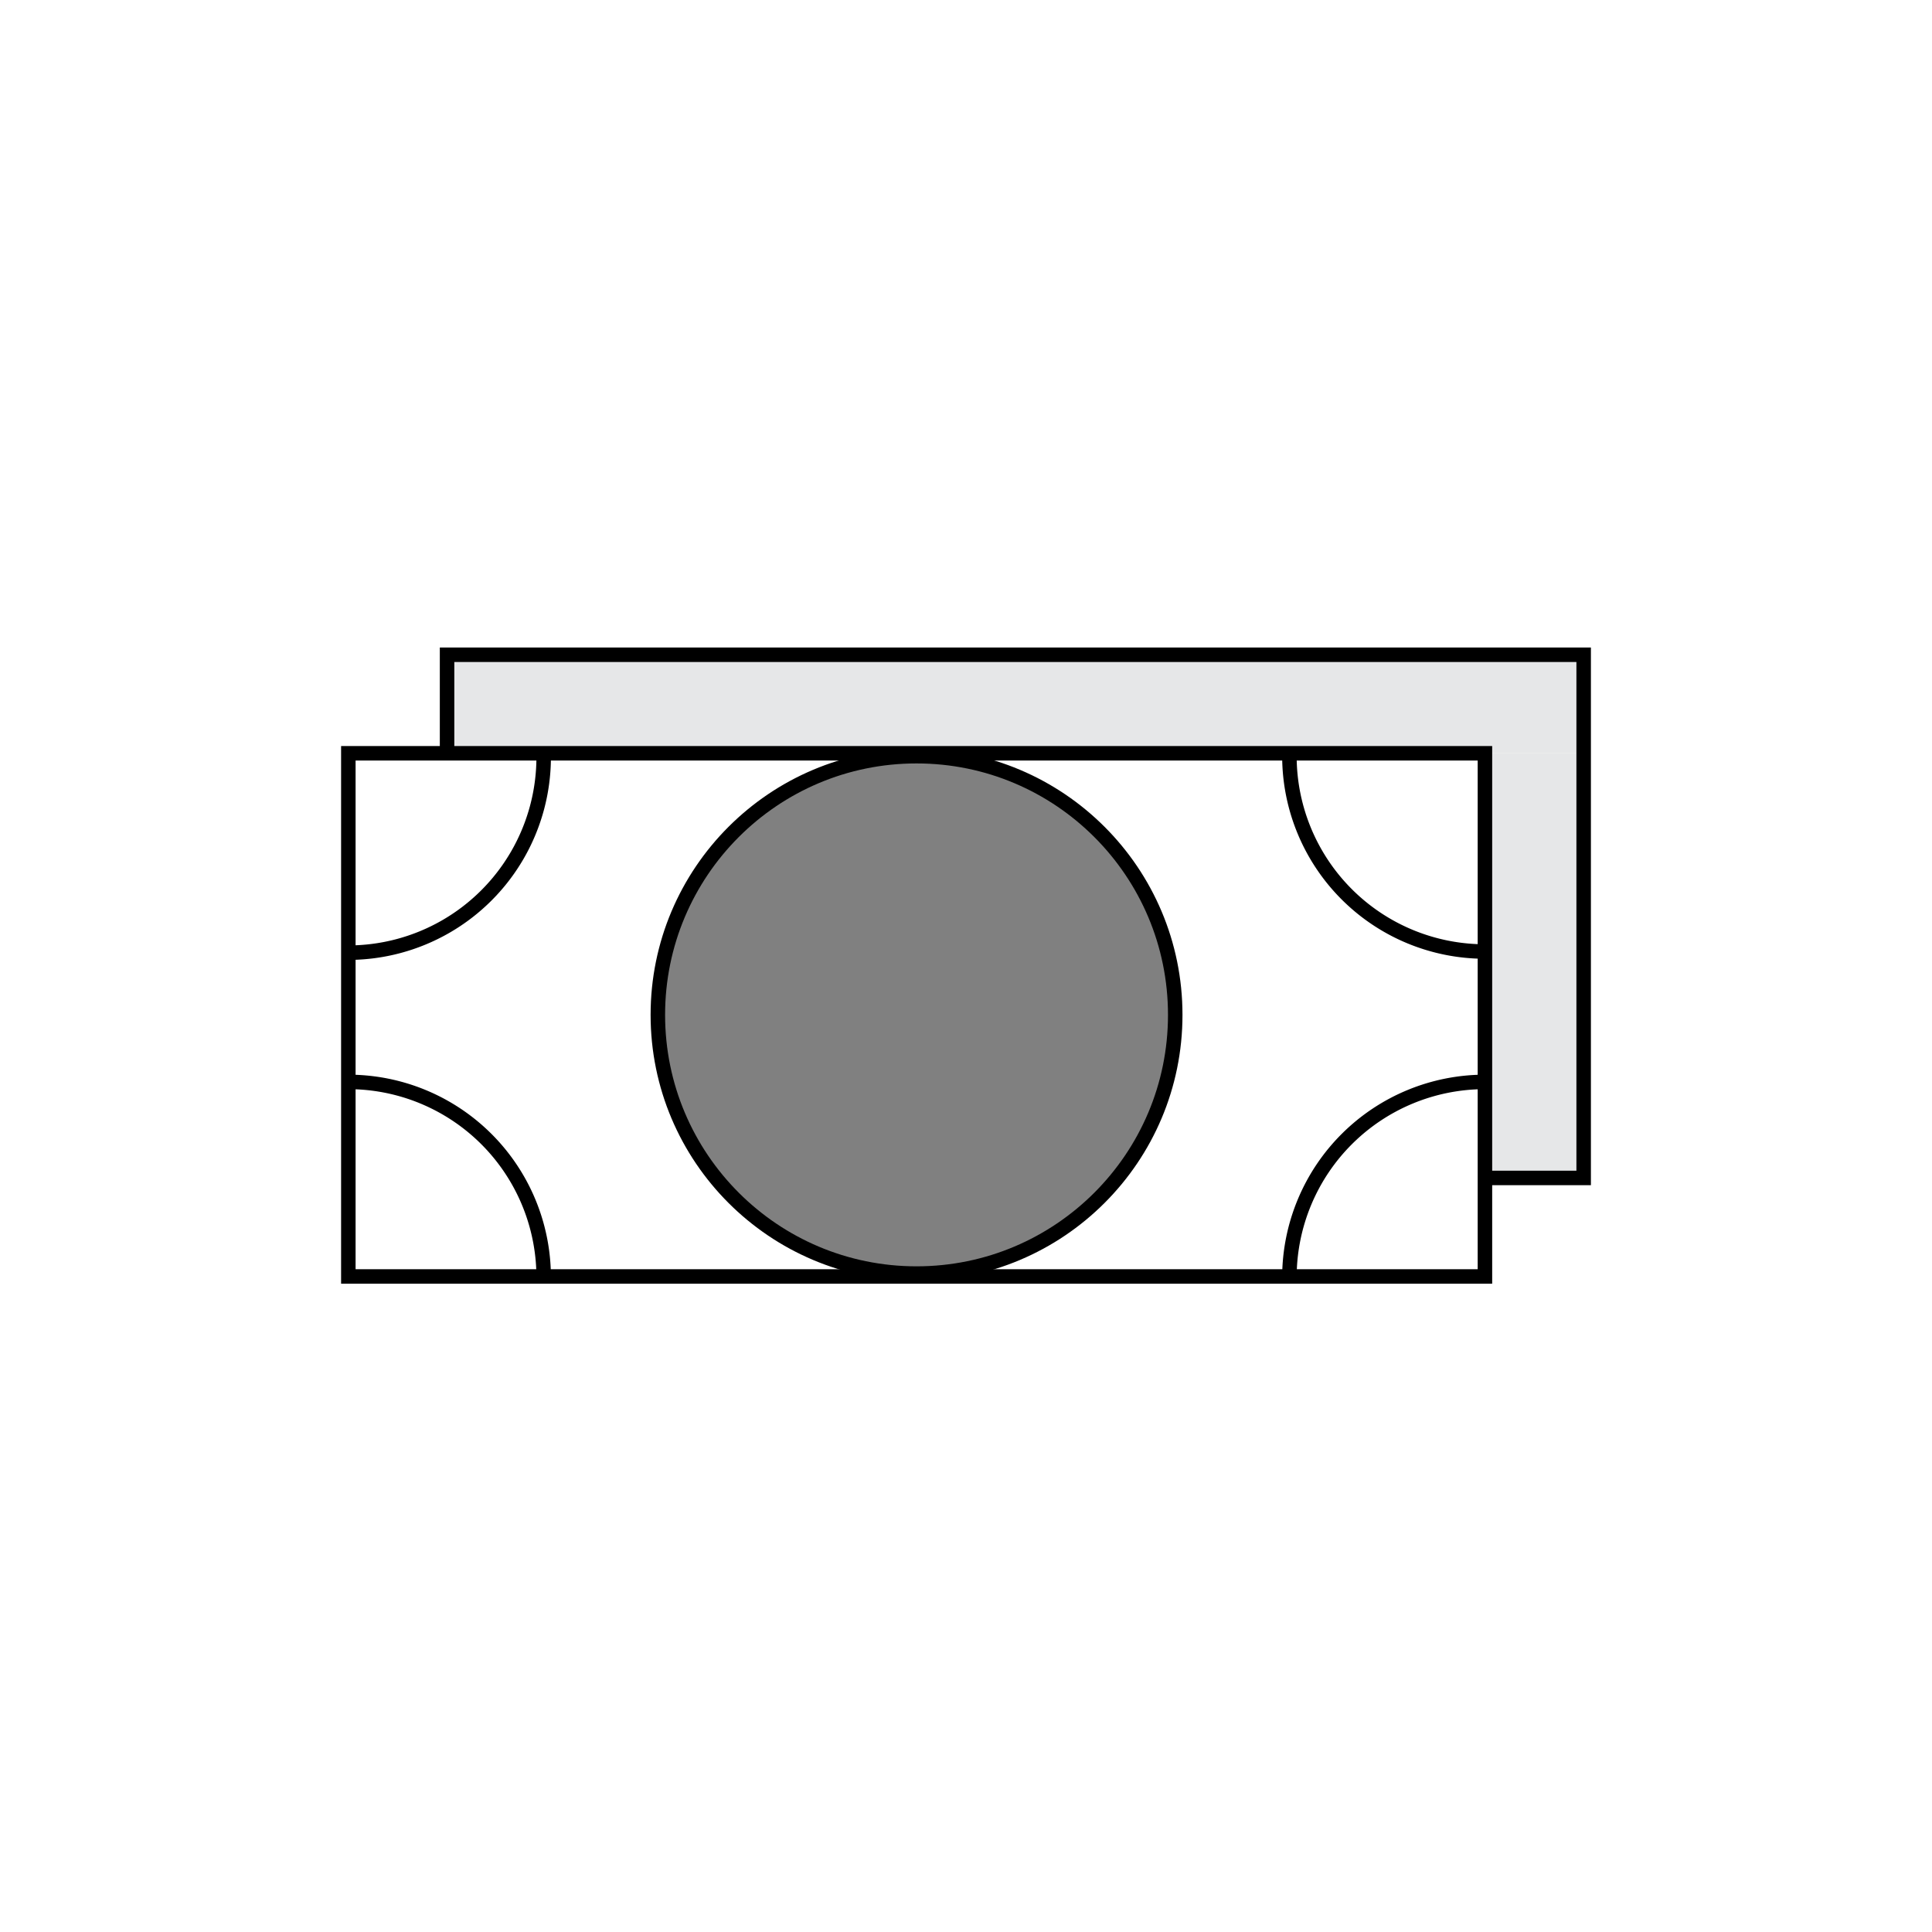 <svg xmlns="http://www.w3.org/2000/svg" viewBox="0 0 100 100"><rect x="0" y="0" width="100" height="100" fill="#808080" stroke="none"/><defs><style>.a{fill:#fff;}.b{fill:#e6e7e8;}.c{fill:none;stroke:#000;stroke-miterlimit:10;stroke-width:0.75px;}</style></defs><title>iShop</title><path class="a" d="M-3-2.44V102.44H103V-2.44ZM47.44,39.14A13.39,13.39,0,1,1,34.05,52.53,13.39,13.39,0,0,1,47.44,39.14Z"/><rect class="b" x="23.14" y="33.89" width="58.83" height="5.1"/><polyline class="b" points="81.97 60.97 81.97 38.99 76.86 38.99 76.86 60.97"/><polyline class="c" points="23.14 39.1 23.14 33.89 81.97 33.89 81.97 60.97 77 60.97"/><rect class="c" x="18.03" y="38.99" width="58.83" height="27.08"/><path class="c" d="M28.14,39.19A10.12,10.12,0,0,1,18,49.31"/><path class="c" d="M18,56A10.11,10.11,0,0,1,28.14,66.11"/><path class="c" d="M66.74,66.07A10.12,10.12,0,0,1,76.86,56h0"/><path class="c" d="M76.86,49.25A10.12,10.12,0,0,1,66.74,39.14"/><circle class="c" cx="47.44" cy="52.53" r="13.39"/></svg>